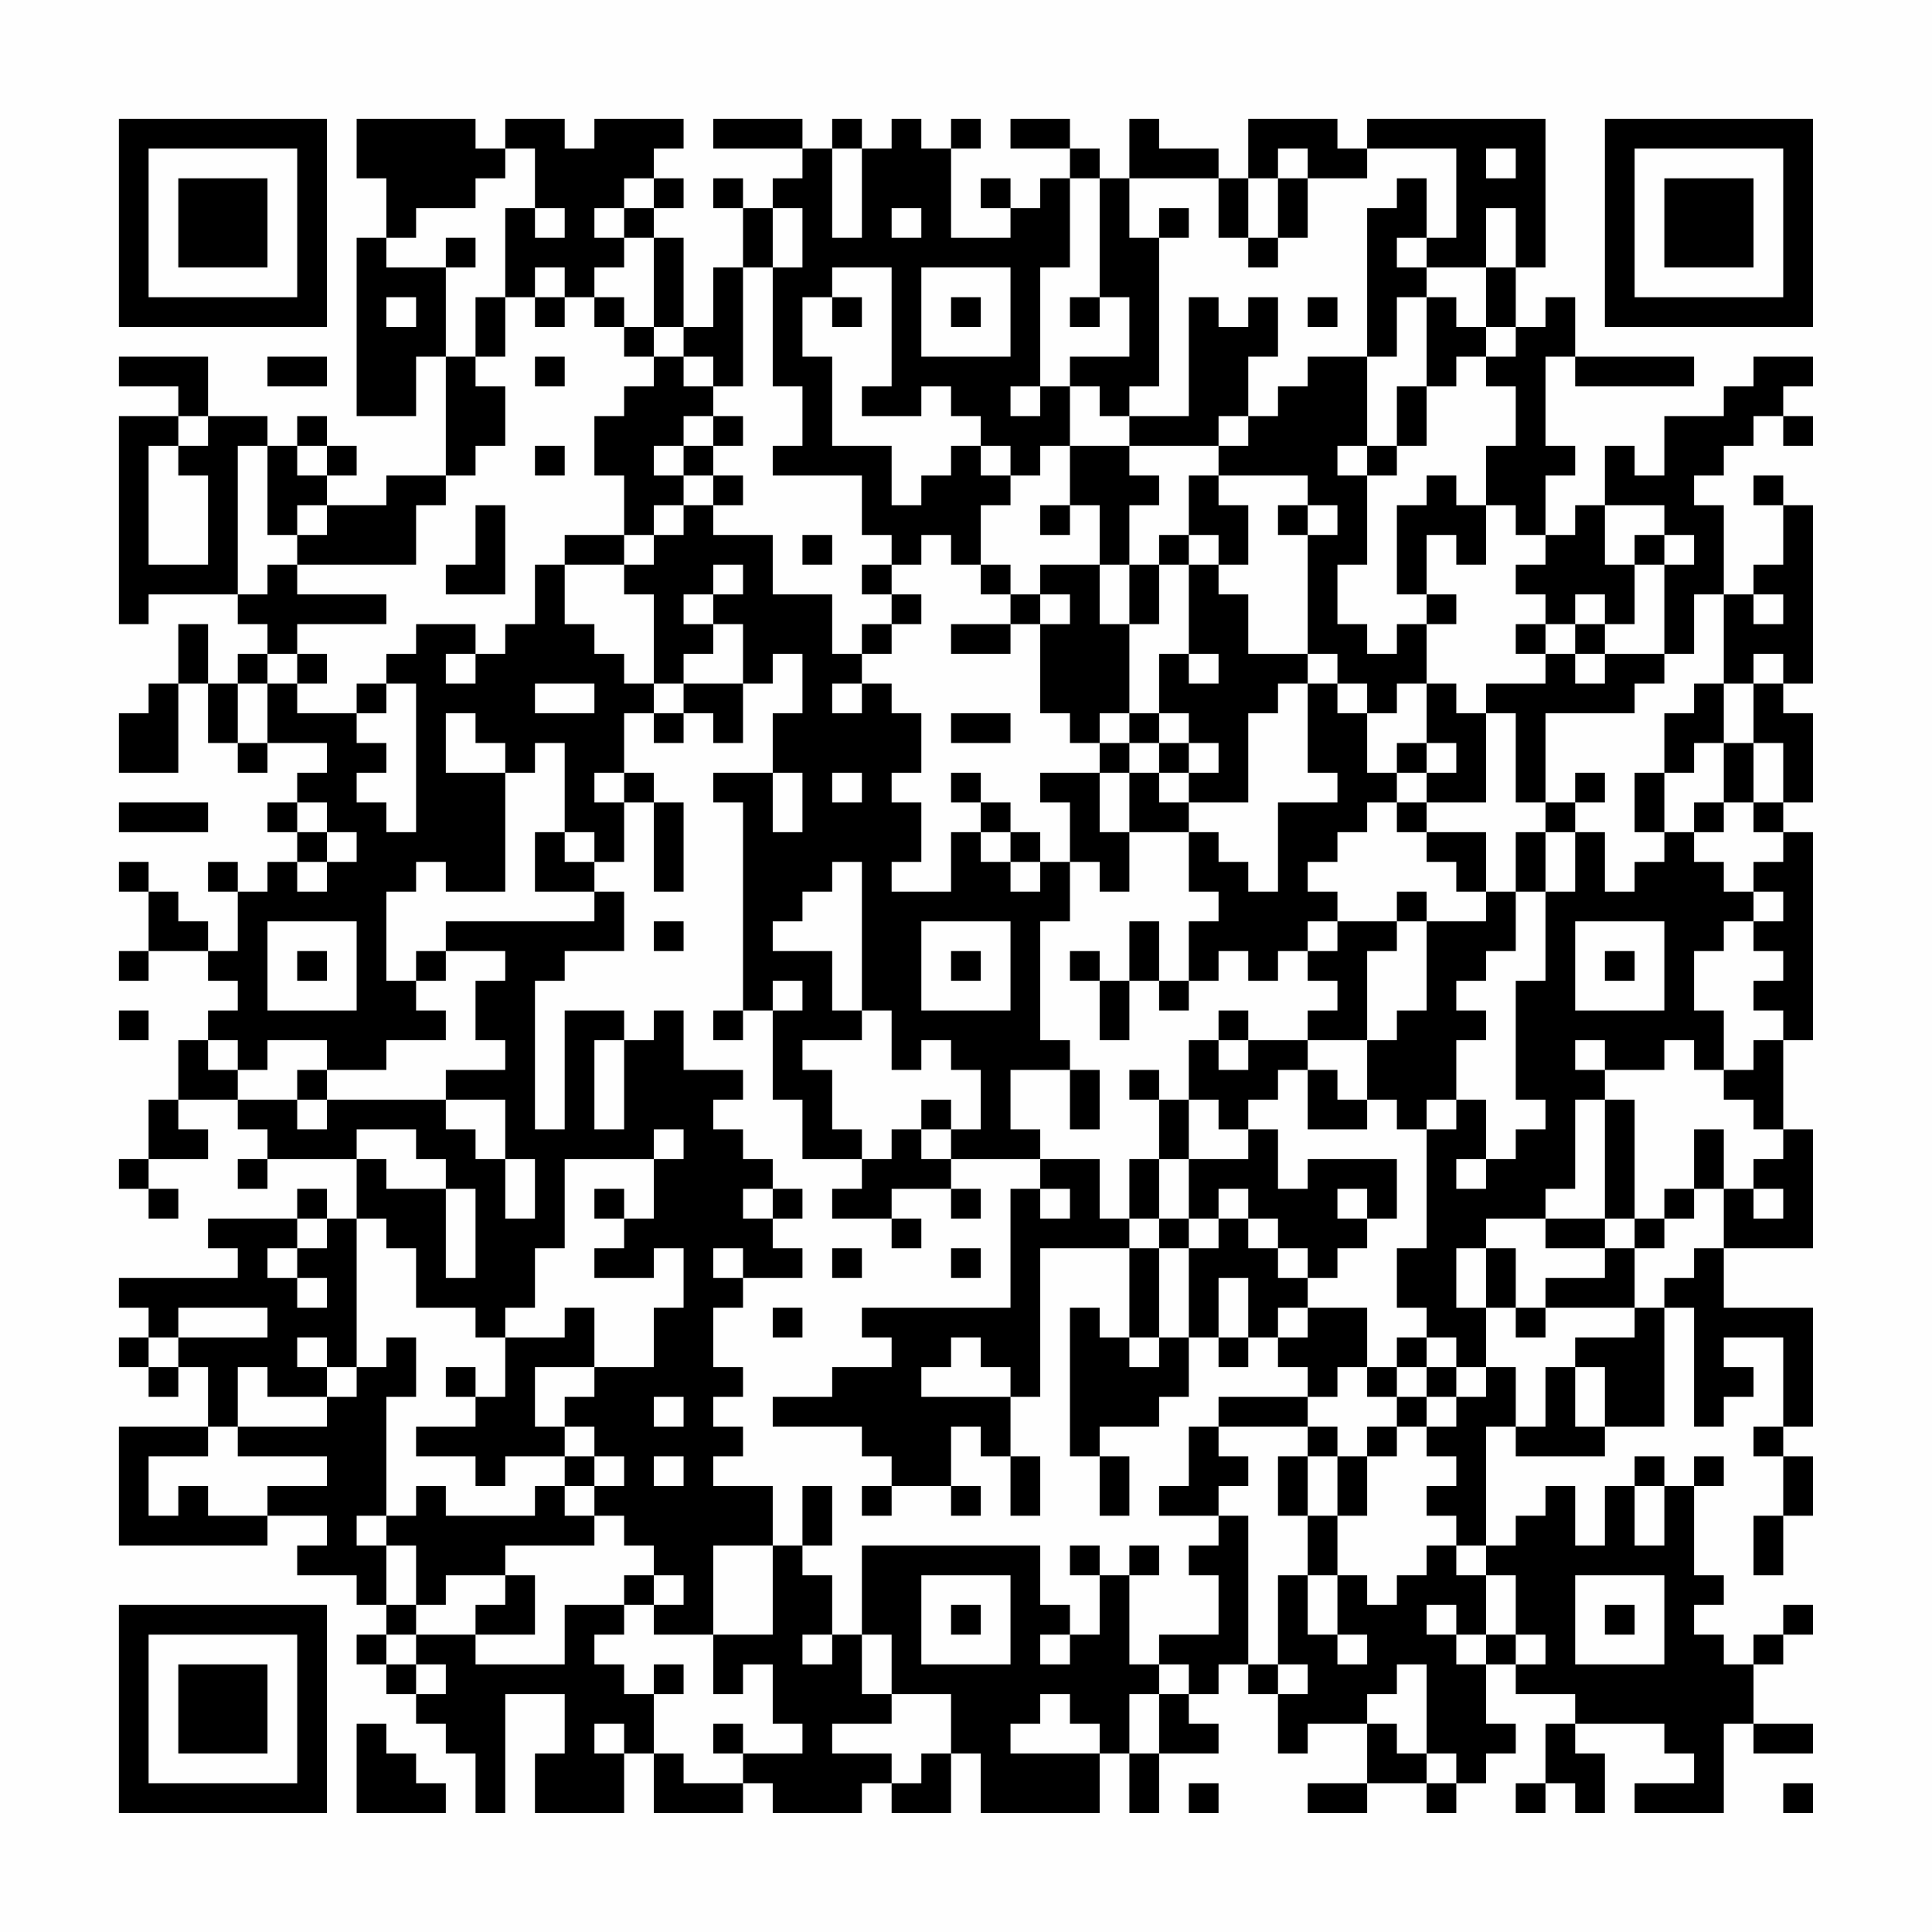 <?xml version="1.0" encoding="UTF-8"?>
<svg xmlns="http://www.w3.org/2000/svg" version="1.1" width="300" height="300" viewBox="0 0 300 300"><rect x="0" y="0" width="300" height="300" fill="#fefefe"/><g transform="scale(4.615)"><g transform="translate(4,4)"><path fill-rule="evenodd" d="M8 0L8 2L9 2L9 4L8 4L8 10L10 10L10 8L11 8L11 12L9 12L9 13L7 13L7 12L8 12L8 11L7 11L7 10L6 10L6 11L5 11L5 10L3 10L3 8L0 8L0 9L2 9L2 10L0 10L0 17L1 17L1 16L4 16L4 17L5 17L5 18L4 18L4 19L3 19L3 17L2 17L2 19L1 19L1 20L0 20L0 22L2 22L2 19L3 19L3 21L4 21L4 22L5 22L5 21L7 21L7 22L6 22L6 23L5 23L5 24L6 24L6 25L5 25L5 26L4 26L4 25L3 25L3 26L4 26L4 28L3 28L3 27L2 27L2 26L1 26L1 25L0 25L0 26L1 26L1 28L0 28L0 29L1 29L1 28L3 28L3 29L4 29L4 30L3 30L3 31L2 31L2 33L1 33L1 35L0 35L0 36L1 36L1 37L2 37L2 36L1 36L1 35L3 35L3 34L2 34L2 33L4 33L4 34L5 34L5 35L4 35L4 36L5 36L5 35L8 35L8 37L7 37L7 36L6 36L6 37L3 37L3 38L4 38L4 39L0 39L0 40L1 40L1 41L0 41L0 42L1 42L1 43L2 43L2 42L3 42L3 44L0 44L0 48L5 48L5 47L7 47L7 48L6 48L6 49L8 49L8 50L9 50L9 51L8 51L8 52L9 52L9 53L10 53L10 54L11 54L11 55L12 55L12 57L13 57L13 53L15 53L15 55L14 55L14 57L17 57L17 55L18 55L18 57L21 57L21 56L22 56L22 57L25 57L25 56L26 56L26 57L28 57L28 55L29 55L29 57L33 57L33 55L34 55L34 57L35 57L35 55L37 55L37 54L36 54L36 53L37 53L37 52L38 52L38 53L39 53L39 55L40 55L40 54L42 54L42 56L40 56L40 57L42 57L42 56L44 56L44 57L45 57L45 56L46 56L46 55L47 55L47 54L46 54L46 52L47 52L47 53L49 53L49 54L48 54L48 56L47 56L47 57L48 57L48 56L49 56L49 57L50 57L50 55L49 55L49 54L52 54L52 55L53 55L53 56L51 56L51 57L54 57L54 54L55 54L55 55L57 55L57 54L55 54L55 52L56 52L56 51L57 51L57 50L56 50L56 51L55 51L55 52L54 52L54 51L53 51L53 50L54 50L54 49L53 49L53 46L54 46L54 45L53 45L53 46L52 46L52 45L51 45L51 46L50 46L50 48L49 48L49 46L48 46L48 47L47 47L47 48L46 48L46 44L47 44L47 45L50 45L50 44L52 44L52 40L53 40L53 44L54 44L54 43L55 43L55 42L54 42L54 41L56 41L56 44L55 44L55 45L56 45L56 47L55 47L55 49L56 49L56 47L57 47L57 45L56 45L56 44L57 44L57 40L54 40L54 38L57 38L57 34L56 34L56 31L57 31L57 24L56 24L56 23L57 23L57 20L56 20L56 19L57 19L57 13L56 13L56 12L55 12L55 13L56 13L56 15L55 15L55 16L54 16L54 13L53 13L53 12L54 12L54 11L55 11L55 10L56 10L56 11L57 11L57 10L56 10L56 9L57 9L57 8L55 8L55 9L54 9L54 10L52 10L52 12L51 12L51 11L50 11L50 13L49 13L49 14L48 14L48 12L49 12L49 11L48 11L48 8L49 8L49 9L53 9L53 8L49 8L49 6L48 6L48 7L47 7L47 5L48 5L48 0L42 0L42 1L41 1L41 0L38 0L38 2L37 2L37 1L35 1L35 0L34 0L34 2L33 2L33 1L32 1L32 0L30 0L30 1L32 1L32 2L31 2L31 3L30 3L30 2L29 2L29 3L30 3L30 4L28 4L28 1L29 1L29 0L28 0L28 1L27 1L27 0L26 0L26 1L25 1L25 0L24 0L24 1L23 1L23 0L20 0L20 1L23 1L23 2L22 2L22 3L21 3L21 2L20 2L20 3L21 3L21 5L20 5L20 7L19 7L19 4L18 4L18 3L19 3L19 2L18 2L18 1L19 1L19 0L16 0L16 1L15 1L15 0L13 0L13 1L12 1L12 0ZM13 1L13 2L12 2L12 3L10 3L10 4L9 4L9 5L11 5L11 8L12 8L12 9L13 9L13 11L12 11L12 12L11 12L11 13L10 13L10 15L6 15L6 14L7 14L7 13L6 13L6 14L5 14L5 11L4 11L4 16L5 16L5 15L6 15L6 16L9 16L9 17L6 17L6 18L5 18L5 19L4 19L4 21L5 21L5 19L6 19L6 20L8 20L8 21L9 21L9 22L8 22L8 23L9 23L9 24L10 24L10 19L9 19L9 18L10 18L10 17L12 17L12 18L11 18L11 19L12 19L12 18L13 18L13 17L14 17L14 15L15 15L15 17L16 17L16 18L17 18L17 19L18 19L18 20L17 20L17 22L16 22L16 23L17 23L17 25L16 25L16 24L15 24L15 21L14 21L14 22L13 22L13 21L12 21L12 20L11 20L11 22L13 22L13 26L11 26L11 25L10 25L10 26L9 26L9 29L10 29L10 30L11 30L11 31L9 31L9 32L7 32L7 31L5 31L5 32L4 32L4 31L3 31L3 32L4 32L4 33L6 33L6 34L7 34L7 33L11 33L11 34L12 34L12 35L13 35L13 37L14 37L14 35L13 35L13 33L11 33L11 32L13 32L13 31L12 31L12 29L13 29L13 28L11 28L11 27L16 27L16 26L17 26L17 28L15 28L15 29L14 29L14 34L15 34L15 30L17 30L17 31L16 31L16 34L17 34L17 31L18 31L18 30L19 30L19 32L21 32L21 33L20 33L20 34L21 34L21 35L22 35L22 36L21 36L21 37L22 37L22 38L23 38L23 39L21 39L21 38L20 38L20 39L21 39L21 40L20 40L20 42L21 42L21 43L20 43L20 44L21 44L21 45L20 45L20 46L22 46L22 48L20 48L20 51L18 51L18 50L19 50L19 49L18 49L18 48L17 48L17 47L16 47L16 46L17 46L17 45L16 45L16 44L15 44L15 43L16 43L16 42L18 42L18 40L19 40L19 38L18 38L18 39L16 39L16 38L17 38L17 37L18 37L18 35L19 35L19 34L18 34L18 35L15 35L15 38L14 38L14 40L13 40L13 41L12 41L12 40L10 40L10 38L9 38L9 37L8 37L8 42L7 42L7 41L6 41L6 42L7 42L7 43L5 43L5 42L4 42L4 44L3 44L3 45L1 45L1 47L2 47L2 46L3 46L3 47L5 47L5 46L7 46L7 45L4 45L4 44L7 44L7 43L8 43L8 42L9 42L9 41L10 41L10 43L9 43L9 47L8 47L8 48L9 48L9 50L10 50L10 51L9 51L9 52L10 52L10 53L11 53L11 52L10 52L10 51L12 51L12 52L15 52L15 50L17 50L17 51L16 51L16 52L17 52L17 53L18 53L18 55L19 55L19 56L21 56L21 55L23 55L23 54L22 54L22 52L21 52L21 53L20 53L20 51L22 51L22 48L23 48L23 49L24 49L24 51L23 51L23 52L24 52L24 51L25 51L25 53L26 53L26 54L24 54L24 55L26 55L26 56L27 56L27 55L28 55L28 53L26 53L26 51L25 51L25 48L31 48L31 50L32 50L32 51L31 51L31 52L32 52L32 51L33 51L33 49L34 49L34 52L35 52L35 53L34 53L34 55L35 55L35 53L36 53L36 52L35 52L35 51L37 51L37 49L36 49L36 48L37 48L37 47L38 47L38 52L39 52L39 53L40 53L40 52L39 52L39 49L40 49L40 51L41 51L41 52L42 52L42 51L41 51L41 49L42 49L42 50L43 50L43 49L44 49L44 48L45 48L45 49L46 49L46 51L45 51L45 50L44 50L44 51L45 51L45 52L46 52L46 51L47 51L47 52L48 52L48 51L47 51L47 49L46 49L46 48L45 48L45 47L44 47L44 46L45 46L45 45L44 45L44 44L45 44L45 43L46 43L46 42L47 42L47 44L48 44L48 42L49 42L49 44L50 44L50 42L49 42L49 41L51 41L51 40L52 40L52 39L53 39L53 38L54 38L54 36L55 36L55 37L56 37L56 36L55 36L55 35L56 35L56 34L55 34L55 33L54 33L54 32L55 32L55 31L56 31L56 30L55 30L55 29L56 29L56 28L55 28L55 27L56 27L56 26L55 26L55 25L56 25L56 24L55 24L55 23L56 23L56 21L55 21L55 19L56 19L56 18L55 18L55 19L54 19L54 16L53 16L53 18L52 18L52 15L53 15L53 14L52 14L52 13L50 13L50 15L51 15L51 17L50 17L50 16L49 16L49 17L48 17L48 16L47 16L47 15L48 15L48 14L47 14L47 13L46 13L46 11L47 11L47 9L46 9L46 8L47 8L47 7L46 7L46 5L47 5L47 3L46 3L46 5L44 5L44 4L45 4L45 1L42 1L42 2L40 2L40 1L39 1L39 2L38 2L38 4L37 4L37 2L34 2L34 4L35 4L35 9L34 9L34 10L33 10L33 9L32 9L32 8L34 8L34 6L33 6L33 2L32 2L32 5L31 5L31 9L30 9L30 10L31 10L31 9L32 9L32 11L31 11L31 12L30 12L30 11L29 11L29 10L28 10L28 9L27 9L27 10L25 10L25 9L26 9L26 5L24 5L24 6L23 6L23 8L24 8L24 11L26 11L26 13L27 13L27 12L28 12L28 11L29 11L29 12L30 12L30 13L29 13L29 15L28 15L28 14L27 14L27 15L26 15L26 14L25 14L25 12L22 12L22 11L23 11L23 9L22 9L22 5L23 5L23 3L22 3L22 5L21 5L21 9L20 9L20 8L19 8L19 7L18 7L18 4L17 4L17 3L18 3L18 2L17 2L17 3L16 3L16 4L17 4L17 5L16 5L16 6L15 6L15 5L14 5L14 6L13 6L13 3L14 3L14 4L15 4L15 3L14 3L14 1ZM24 1L24 4L25 4L25 1ZM46 1L46 2L47 2L47 1ZM39 2L39 4L38 4L38 5L39 5L39 4L40 4L40 2ZM43 2L43 3L42 3L42 8L40 8L40 9L39 9L39 10L38 10L38 8L39 8L39 6L38 6L38 7L37 7L37 6L36 6L36 10L34 10L34 11L32 11L32 13L31 13L31 14L32 14L32 13L33 13L33 15L31 15L31 16L30 16L30 15L29 15L29 16L30 16L30 17L28 17L28 18L30 18L30 17L31 17L31 20L32 20L32 21L33 21L33 22L31 22L31 23L32 23L32 25L31 25L31 24L30 24L30 23L29 23L29 22L28 22L28 23L29 23L29 24L28 24L28 26L26 26L26 25L27 25L27 23L26 23L26 22L27 22L27 20L26 20L26 19L25 19L25 18L26 18L26 17L27 17L27 16L26 16L26 15L25 15L25 16L26 16L26 17L25 17L25 18L24 18L24 16L22 16L22 14L20 14L20 13L21 13L21 12L20 12L20 11L21 11L21 10L20 10L20 9L19 9L19 8L18 8L18 7L17 7L17 6L16 6L16 7L17 7L17 8L18 8L18 9L17 9L17 10L16 10L16 12L17 12L17 14L15 14L15 15L17 15L17 16L18 16L18 19L19 19L19 20L18 20L18 21L19 21L19 20L20 20L20 21L21 21L21 19L22 19L22 18L23 18L23 20L22 20L22 22L20 22L20 23L21 23L21 30L20 30L20 31L21 31L21 30L22 30L22 33L23 33L23 35L25 35L25 36L24 36L24 37L26 37L26 38L27 38L27 37L26 37L26 36L28 36L28 37L29 37L29 36L28 36L28 35L31 35L31 36L30 36L30 40L25 40L25 41L26 41L26 42L24 42L24 43L22 43L22 44L25 44L25 45L26 45L26 46L25 46L25 47L26 47L26 46L28 46L28 47L29 47L29 46L28 46L28 44L29 44L29 45L30 45L30 47L31 47L31 45L30 45L30 43L31 43L31 38L34 38L34 41L33 41L33 40L32 40L32 45L33 45L33 47L34 47L34 45L33 45L33 44L35 44L35 43L36 43L36 41L37 41L37 42L38 42L38 41L39 41L39 42L40 42L40 43L37 43L37 44L36 44L36 46L35 46L35 47L37 47L37 46L38 46L38 45L37 45L37 44L40 44L40 45L39 45L39 47L40 47L40 49L41 49L41 47L42 47L42 45L43 45L43 44L44 44L44 43L45 43L45 42L46 42L46 40L47 40L47 41L48 41L48 40L51 40L51 38L52 38L52 37L53 37L53 36L54 36L54 34L53 34L53 36L52 36L52 37L51 37L51 33L50 33L50 32L52 32L52 31L53 31L53 32L54 32L54 30L53 30L53 28L54 28L54 27L55 27L55 26L54 26L54 25L53 25L53 24L54 24L54 23L55 23L55 21L54 21L54 19L53 19L53 20L52 20L52 22L51 22L51 24L52 24L52 25L51 25L51 26L50 26L50 24L49 24L49 23L50 23L50 22L49 22L49 23L48 23L48 20L51 20L51 19L52 19L52 18L50 18L50 17L49 17L49 18L48 18L48 17L47 17L47 18L48 18L48 19L46 19L46 20L45 20L45 19L44 19L44 17L45 17L45 16L44 16L44 14L45 14L45 15L46 15L46 13L45 13L45 12L44 12L44 13L43 13L43 16L44 16L44 17L43 17L43 18L42 18L42 17L41 17L41 15L42 15L42 12L43 12L43 11L44 11L44 9L45 9L45 8L46 8L46 7L45 7L45 6L44 6L44 5L43 5L43 4L44 4L44 2ZM26 3L26 4L27 4L27 3ZM35 3L35 4L36 4L36 3ZM11 4L11 5L12 5L12 4ZM27 5L27 8L30 8L30 5ZM9 6L9 7L10 7L10 6ZM12 6L12 8L13 8L13 6ZM14 6L14 7L15 7L15 6ZM24 6L24 7L25 7L25 6ZM28 6L28 7L29 7L29 6ZM32 6L32 7L33 7L33 6ZM40 6L40 7L41 7L41 6ZM43 6L43 8L42 8L42 11L41 11L41 12L42 12L42 11L43 11L43 9L44 9L44 6ZM5 8L5 9L7 9L7 8ZM14 8L14 9L15 9L15 8ZM2 10L2 11L1 11L1 15L3 15L3 12L2 12L2 11L3 11L3 10ZM19 10L19 11L18 11L18 12L19 12L19 13L18 13L18 14L17 14L17 15L18 15L18 14L19 14L19 13L20 13L20 12L19 12L19 11L20 11L20 10ZM37 10L37 11L34 11L34 12L35 12L35 13L34 13L34 15L33 15L33 17L34 17L34 20L33 20L33 21L34 21L34 22L33 22L33 24L34 24L34 26L33 26L33 25L32 25L32 27L31 27L31 31L32 31L32 32L30 32L30 34L31 34L31 35L33 35L33 37L34 37L34 38L35 38L35 41L34 41L34 42L35 42L35 41L36 41L36 38L37 38L37 37L38 37L38 38L39 38L39 39L40 39L40 40L39 40L39 41L40 41L40 40L42 40L42 42L41 42L41 43L40 43L40 44L41 44L41 45L40 45L40 47L41 47L41 45L42 45L42 44L43 44L43 43L44 43L44 42L45 42L45 41L44 41L44 40L43 40L43 38L44 38L44 34L45 34L45 33L46 33L46 35L45 35L45 36L46 36L46 35L47 35L47 34L48 34L48 33L47 33L47 29L48 29L48 26L49 26L49 24L48 24L48 23L47 23L47 20L46 20L46 23L44 23L44 22L45 22L45 21L44 21L44 19L43 19L43 20L42 20L42 19L41 19L41 18L40 18L40 14L41 14L41 13L40 13L40 12L37 12L37 11L38 11L38 10ZM6 11L6 12L7 12L7 11ZM14 11L14 12L15 12L15 11ZM36 12L36 14L35 14L35 15L34 15L34 17L35 17L35 15L36 15L36 18L35 18L35 20L34 20L34 21L35 21L35 22L34 22L34 24L36 24L36 26L37 26L37 27L36 27L36 29L35 29L35 27L34 27L34 29L33 29L33 28L32 28L32 29L33 29L33 31L34 31L34 29L35 29L35 30L36 30L36 29L37 29L37 28L38 28L38 29L39 29L39 28L40 28L40 29L41 29L41 30L40 30L40 31L38 31L38 30L37 30L37 31L36 31L36 33L35 33L35 32L34 32L34 33L35 33L35 35L34 35L34 37L35 37L35 38L36 38L36 37L37 37L37 36L38 36L38 37L39 37L39 38L40 38L40 39L41 39L41 38L42 38L42 37L43 37L43 35L40 35L40 36L39 36L39 34L38 34L38 33L39 33L39 32L40 32L40 34L42 34L42 33L43 33L43 34L44 34L44 33L45 33L45 31L46 31L46 30L45 30L45 29L46 29L46 28L47 28L47 26L48 26L48 24L47 24L47 26L46 26L46 24L44 24L44 23L43 23L43 22L44 22L44 21L43 21L43 22L42 22L42 20L41 20L41 19L40 19L40 18L38 18L38 16L37 16L37 15L38 15L38 13L37 13L37 12ZM12 13L12 15L11 15L11 16L13 16L13 13ZM39 13L39 14L40 14L40 13ZM23 14L23 15L24 15L24 14ZM36 14L36 15L37 15L37 14ZM51 14L51 15L52 15L52 14ZM20 15L20 16L19 16L19 17L20 17L20 18L19 18L19 19L21 19L21 17L20 17L20 16L21 16L21 15ZM31 16L31 17L32 17L32 16ZM55 16L55 17L56 17L56 16ZM6 18L6 19L7 19L7 18ZM36 18L36 19L37 19L37 18ZM49 18L49 19L50 19L50 18ZM8 19L8 20L9 20L9 19ZM14 19L14 20L16 20L16 19ZM24 19L24 20L25 20L25 19ZM39 19L39 20L38 20L38 23L36 23L36 22L37 22L37 21L36 21L36 20L35 20L35 21L36 21L36 22L35 22L35 23L36 23L36 24L37 24L37 25L38 25L38 26L39 26L39 23L41 23L41 22L40 22L40 19ZM28 20L28 21L30 21L30 20ZM53 21L53 22L52 22L52 24L53 24L53 23L54 23L54 21ZM17 22L17 23L18 23L18 26L19 26L19 23L18 23L18 22ZM22 22L22 24L23 24L23 22ZM24 22L24 23L25 23L25 22ZM0 23L0 24L3 24L3 23ZM6 23L6 24L7 24L7 25L6 25L6 26L7 26L7 25L8 25L8 24L7 24L7 23ZM42 23L42 24L41 24L41 25L40 25L40 26L41 26L41 27L40 27L40 28L41 28L41 27L43 27L43 28L42 28L42 31L40 31L40 32L41 32L41 33L42 33L42 31L43 31L43 30L44 30L44 27L46 27L46 26L45 26L45 25L44 25L44 24L43 24L43 23ZM14 24L14 26L16 26L16 25L15 25L15 24ZM29 24L29 25L30 25L30 26L31 26L31 25L30 25L30 24ZM24 25L24 26L23 26L23 27L22 27L22 28L24 28L24 30L25 30L25 31L23 31L23 32L24 32L24 34L25 34L25 35L26 35L26 34L27 34L27 35L28 35L28 34L29 34L29 32L28 32L28 31L27 31L27 32L26 32L26 30L25 30L25 25ZM43 26L43 27L44 27L44 26ZM5 27L5 30L8 30L8 27ZM18 27L18 28L19 28L19 27ZM27 27L27 30L30 30L30 27ZM49 27L49 30L52 30L52 27ZM6 28L6 29L7 29L7 28ZM10 28L10 29L11 29L11 28ZM28 28L28 29L29 29L29 28ZM50 28L50 29L51 29L51 28ZM22 29L22 30L23 30L23 29ZM0 30L0 31L1 31L1 30ZM37 31L37 32L38 32L38 31ZM49 31L49 32L50 32L50 31ZM6 32L6 33L7 33L7 32ZM32 32L32 34L33 34L33 32ZM27 33L27 34L28 34L28 33ZM36 33L36 35L35 35L35 37L36 37L36 35L38 35L38 34L37 34L37 33ZM49 33L49 36L48 36L48 37L46 37L46 38L45 38L45 40L46 40L46 38L47 38L47 40L48 40L48 39L50 39L50 38L51 38L51 37L50 37L50 33ZM8 34L8 35L9 35L9 36L11 36L11 39L12 39L12 36L11 36L11 35L10 35L10 34ZM16 36L16 37L17 37L17 36ZM22 36L22 37L23 37L23 36ZM31 36L31 37L32 37L32 36ZM41 36L41 37L42 37L42 36ZM6 37L6 38L5 38L5 39L6 39L6 40L7 40L7 39L6 39L6 38L7 38L7 37ZM48 37L48 38L50 38L50 37ZM24 38L24 39L25 39L25 38ZM28 38L28 39L29 39L29 38ZM37 39L37 41L38 41L38 39ZM2 40L2 41L1 41L1 42L2 42L2 41L5 41L5 40ZM15 40L15 41L13 41L13 43L12 43L12 42L11 42L11 43L12 43L12 44L10 44L10 45L12 45L12 46L13 46L13 45L15 45L15 46L14 46L14 47L11 47L11 46L10 46L10 47L9 47L9 48L10 48L10 50L11 50L11 49L13 49L13 50L12 50L12 51L14 51L14 49L13 49L13 48L16 48L16 47L15 47L15 46L16 46L16 45L15 45L15 44L14 44L14 42L16 42L16 40ZM22 40L22 41L23 41L23 40ZM28 41L28 42L27 42L27 43L30 43L30 42L29 42L29 41ZM43 41L43 42L42 42L42 43L43 43L43 42L44 42L44 41ZM18 43L18 44L19 44L19 43ZM18 45L18 46L19 46L19 45ZM23 46L23 48L24 48L24 46ZM51 46L51 48L52 48L52 46ZM32 48L32 49L33 49L33 48ZM34 48L34 49L35 49L35 48ZM17 49L17 50L18 50L18 49ZM27 49L27 52L30 52L30 49ZM49 49L49 52L52 52L52 49ZM28 50L28 51L29 51L29 50ZM50 50L50 51L51 51L51 50ZM18 52L18 53L19 53L19 52ZM43 52L43 53L42 53L42 54L43 54L43 55L44 55L44 56L45 56L45 55L44 55L44 52ZM31 53L31 54L30 54L30 55L33 55L33 54L32 54L32 53ZM8 54L8 57L11 57L11 56L10 56L10 55L9 55L9 54ZM16 54L16 55L17 55L17 54ZM20 54L20 55L21 55L21 54ZM36 56L36 57L37 57L37 56ZM56 56L56 57L57 57L57 56ZM0 0L0 7L7 7L7 0ZM1 1L1 6L6 6L6 1ZM2 2L2 5L5 5L5 2ZM50 0L50 7L57 7L57 0ZM51 1L51 6L56 6L56 1ZM52 2L52 5L55 5L55 2ZM0 50L0 57L7 57L7 50ZM1 51L1 56L6 56L6 51ZM2 52L2 55L5 55L5 52Z" fill="#000000"/></g></g></svg>
